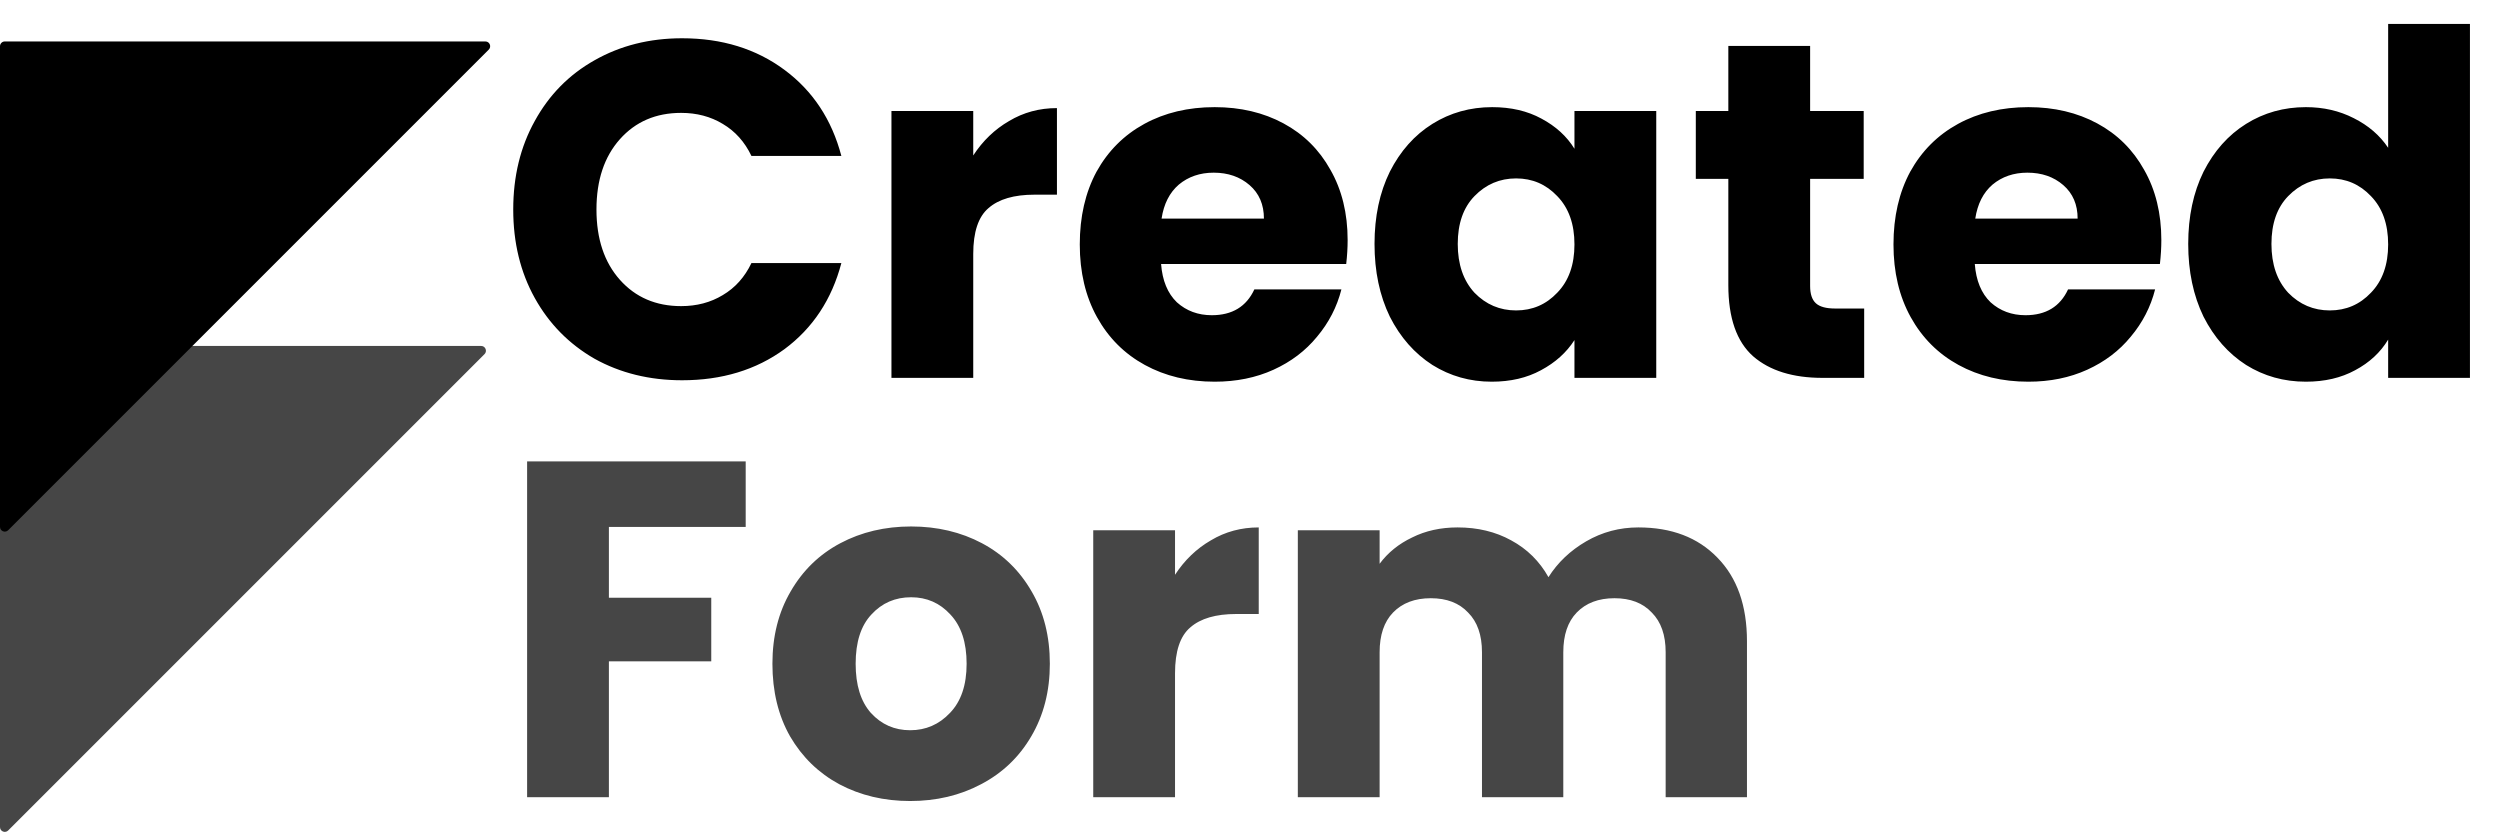 <svg width="1568" height="526" viewBox="0 0 1568 526" fill="none" xmlns="http://www.w3.org/2000/svg">
<path d="M0 518.757V219.981C0 218.325 1.343 216.981 3 216.981H301.776C304.449 216.981 305.787 220.213 303.897 222.103L5.121 520.879C3.231 522.769 0 521.43 0 518.757Z" fill="#464646"/>
<path d="M0 330.428V29C0 27.343 1.343 26 3 26H304.428C307.101 26 308.44 29.231 306.55 31.121L5.121 332.55C3.231 334.44 0 333.101 0 330.428Z" fill="black"/>
<path d="M321.9 131.4C321.9 110.6 326.4 92.1 335.4 75.9C344.4 59.5 356.9 46.8 372.9 37.8C389.1 28.6 407.4 24 427.8 24C452.8 24 474.2 30.6 492 43.8C509.8 57 521.7 75 527.7 97.8H471.3C467.1 89 461.1 82.3 453.3 77.7C445.7 73.1 437 70.8 427.2 70.8C411.4 70.8 398.6 76.3 388.8 87.3C379 98.3 374.1 113 374.1 131.4C374.1 149.8 379 164.5 388.8 175.5C398.6 186.5 411.4 192 427.2 192C437 192 445.7 189.7 453.3 185.1C461.1 180.5 467.1 173.8 471.3 165H527.7C521.7 187.8 509.8 205.8 492 219C474.2 232 452.8 238.5 427.8 238.5C407.4 238.5 389.1 234 372.9 225C356.9 215.8 344.4 203.1 335.4 186.9C326.4 170.7 321.9 152.2 321.9 131.4ZM610.416 97.5C616.416 88.3 623.916 81.1 632.916 75.9C641.916 70.5 651.916 67.8 662.916 67.8V122.1H648.816C636.016 122.1 626.416 124.9 620.016 130.5C613.616 135.9 610.416 145.5 610.416 159.3V237H559.116V69.6H610.416V97.5ZM845.236 150.6C845.236 155.4 844.936 160.4 844.336 165.6H728.236C729.036 176 732.336 184 738.136 189.6C744.136 195 751.436 197.7 760.036 197.7C772.836 197.7 781.736 192.3 786.736 181.5H841.336C838.536 192.5 833.436 202.4 826.036 211.2C818.836 220 809.736 226.9 798.736 231.9C787.736 236.9 775.436 239.4 761.836 239.4C745.436 239.4 730.836 235.9 718.036 228.9C705.236 221.9 695.236 211.9 688.036 198.9C680.836 185.9 677.236 170.7 677.236 153.3C677.236 135.9 680.736 120.7 687.736 107.7C694.936 94.7 704.936 84.7 717.736 77.7C730.536 70.7 745.236 67.2 761.836 67.2C778.036 67.2 792.436 70.6 805.036 77.4C817.636 84.2 827.436 93.9 834.436 106.5C841.636 119.1 845.236 133.8 845.236 150.6ZM792.736 137.1C792.736 128.3 789.736 121.3 783.736 116.1C777.736 110.9 770.236 108.3 761.236 108.3C752.636 108.3 745.336 110.8 739.336 115.8C733.536 120.8 729.936 127.9 728.536 137.1H792.736ZM862.099 153C862.099 135.8 865.299 120.7 871.699 107.7C878.299 94.7 887.199 84.7 898.399 77.7C909.599 70.7 922.099 67.2 935.899 67.2C947.699 67.2 957.999 69.6 966.799 74.4C975.799 79.2 982.699 85.5 987.499 93.3V69.6H1038.8V237H987.499V213.3C982.499 221.1 975.499 227.4 966.499 232.2C957.699 237 947.399 239.4 935.599 239.4C921.999 239.4 909.599 235.9 898.399 228.9C887.199 221.7 878.299 211.6 871.699 198.6C865.299 185.4 862.099 170.2 862.099 153ZM987.499 153.3C987.499 140.5 983.899 130.4 976.699 123C969.699 115.6 961.099 111.9 950.899 111.9C940.699 111.9 931.999 115.6 924.799 123C917.799 130.2 914.299 140.2 914.299 153C914.299 165.8 917.799 176 924.799 183.6C931.999 191 940.699 194.7 950.899 194.7C961.099 194.7 969.699 191 976.699 183.6C983.899 176.2 987.499 166.1 987.499 153.3ZM1169.21 193.5V237H1143.11C1124.51 237 1110.01 232.5 1099.61 223.5C1089.21 214.3 1084.01 199.4 1084.01 178.8V112.2H1063.61V69.6H1084.01V28.8H1135.31V69.6H1168.91V112.2H1135.31V179.4C1135.31 184.4 1136.51 188 1138.91 190.2C1141.31 192.4 1145.31 193.5 1150.91 193.5H1169.21ZM1355.59 150.6C1355.59 155.4 1355.29 160.4 1354.69 165.6H1238.59C1239.39 176 1242.69 184 1248.49 189.6C1254.49 195 1261.79 197.7 1270.39 197.7C1283.19 197.7 1292.09 192.3 1297.09 181.5H1351.69C1348.89 192.5 1343.79 202.4 1336.39 211.2C1329.19 220 1320.09 226.9 1309.09 231.9C1298.09 236.9 1285.79 239.4 1272.19 239.4C1255.79 239.4 1241.19 235.9 1228.39 228.9C1215.59 221.9 1205.59 211.9 1198.39 198.9C1191.19 185.9 1187.59 170.7 1187.59 153.3C1187.59 135.9 1191.09 120.7 1198.09 107.7C1205.29 94.7 1215.29 84.7 1228.09 77.7C1240.89 70.7 1255.59 67.2 1272.19 67.2C1288.39 67.2 1302.79 70.6 1315.39 77.4C1327.99 84.2 1337.79 93.9 1344.79 106.5C1351.99 119.1 1355.59 133.8 1355.59 150.6ZM1303.09 137.1C1303.09 128.3 1300.09 121.3 1294.09 116.1C1288.09 110.9 1280.59 108.3 1271.59 108.3C1262.99 108.3 1255.69 110.8 1249.69 115.8C1243.89 120.8 1240.29 127.9 1238.89 137.1H1303.09ZM1372.45 153C1372.45 135.8 1375.65 120.7 1382.05 107.7C1388.65 94.7 1397.55 84.7 1408.75 77.7C1419.95 70.7 1432.45 67.2 1446.25 67.2C1457.25 67.2 1467.25 69.5 1476.25 74.1C1485.45 78.7 1492.65 84.9 1497.85 92.7V15H1549.15V237H1497.85V213C1493.05 221 1486.15 227.4 1477.15 232.2C1468.35 237 1458.05 239.4 1446.25 239.4C1432.45 239.4 1419.95 235.9 1408.75 228.9C1397.55 221.7 1388.65 211.6 1382.05 198.6C1375.65 185.4 1372.45 170.2 1372.45 153ZM1497.85 153.3C1497.85 140.5 1494.25 130.4 1487.05 123C1480.05 115.6 1471.45 111.9 1461.25 111.9C1451.05 111.9 1442.35 115.6 1435.15 123C1428.15 130.2 1424.65 140.2 1424.65 153C1424.65 165.8 1428.15 176 1435.15 183.6C1442.35 191 1451.05 194.7 1461.25 194.7C1471.45 194.7 1480.05 191 1487.05 183.6C1494.25 176.2 1497.85 166.1 1497.85 153.3Z" fill="black"/>
<path d="M467.7 289.4V330.5H381.9V374.9H446.1V414.8H381.9V500H330.6V289.4H467.7ZM570.863 502.4C554.463 502.4 539.663 498.9 526.463 491.9C513.463 484.9 503.163 474.9 495.563 461.9C488.163 448.9 484.463 433.7 484.463 416.3C484.463 399.1 488.263 384 495.862 371C503.463 357.8 513.863 347.7 527.063 340.7C540.263 333.7 555.063 330.2 571.463 330.2C587.863 330.2 602.663 333.7 615.863 340.7C629.063 347.7 639.463 357.8 647.063 371C654.663 384 658.463 399.1 658.463 416.3C658.463 433.5 654.563 448.7 646.763 461.9C639.163 474.9 628.663 484.9 615.263 491.9C602.063 498.9 587.263 502.4 570.863 502.4ZM570.863 458C580.663 458 588.963 454.4 595.763 447.2C602.763 440 606.263 429.7 606.263 416.3C606.263 402.9 602.863 392.6 596.063 385.4C589.463 378.2 581.263 374.6 571.463 374.6C561.463 374.6 553.163 378.2 546.563 385.4C539.963 392.4 536.663 402.7 536.663 416.3C536.663 429.7 539.863 440 546.263 447.2C552.863 454.4 561.063 458 570.863 458ZM736.978 360.5C742.978 351.3 750.478 344.1 759.478 338.9C768.478 333.5 778.478 330.8 789.478 330.8V385.1H775.378C762.578 385.1 752.978 387.9 746.578 393.5C740.178 398.9 736.978 408.5 736.978 422.3V500H685.678V332.6H736.978V360.5ZM1027.6 330.8C1048.4 330.8 1064.9 337.1 1077.1 349.7C1089.5 362.3 1095.7 379.8 1095.7 402.2V500H1044.7V409.1C1044.7 398.3 1041.8 390 1036 384.2C1030.4 378.2 1022.6 375.2 1012.6 375.2C1002.6 375.2 994.698 378.2 988.898 384.2C983.298 390 980.498 398.3 980.498 409.1V500H929.498V409.1C929.498 398.3 926.598 390 920.798 384.2C915.198 378.2 907.398 375.2 897.398 375.2C887.398 375.2 879.498 378.2 873.698 384.2C868.098 390 865.298 398.3 865.298 409.1V500H813.998V332.6H865.298V353.6C870.498 346.6 877.298 341.1 885.698 337.1C894.098 332.9 903.598 330.8 914.198 330.8C926.798 330.8 937.998 333.5 947.798 338.9C957.798 344.3 965.598 352 971.198 362C976.998 352.8 984.898 345.3 994.898 339.5C1004.9 333.7 1015.8 330.8 1027.6 330.8Z" fill="#464646"/>
</svg>

